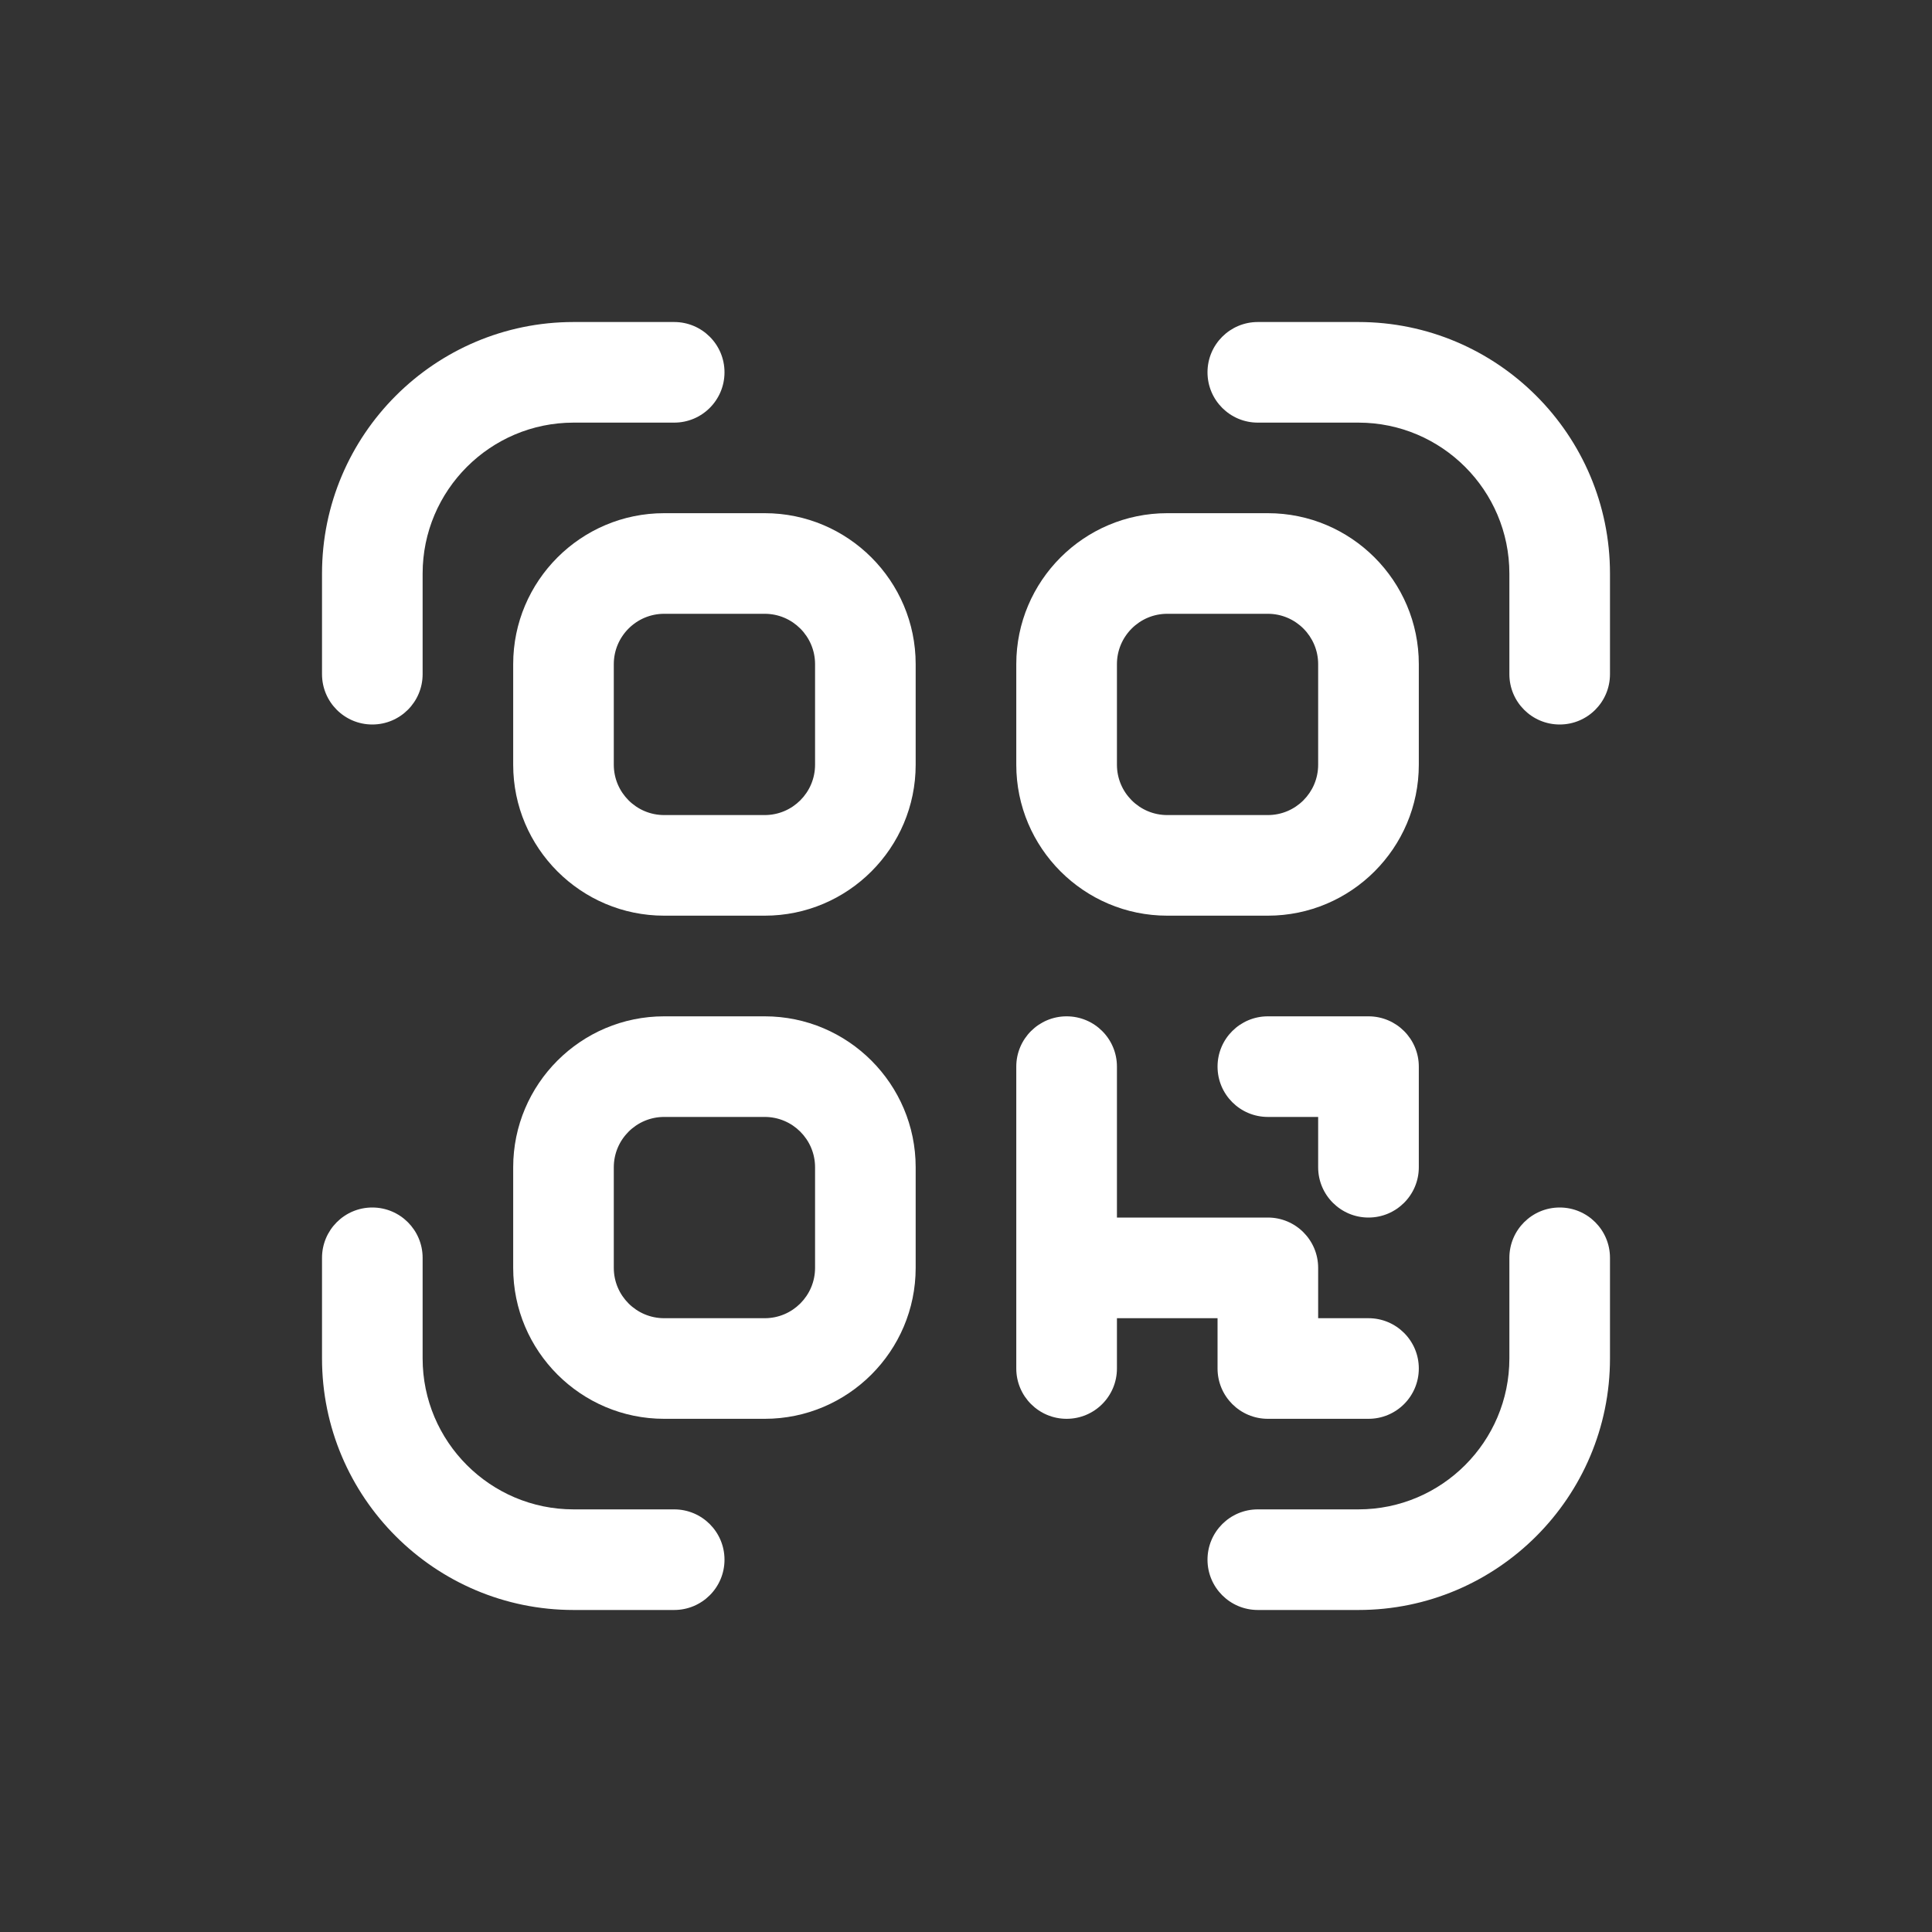 <svg width="40" height="40" viewBox="0 0 40 40" fill="none" xmlns="http://www.w3.org/2000/svg">
<rect x="0" y="0" width="40" height="40" fill="#333333" stroke="none"/>
<path d="M22.083 29.375C22.659 29.375 23.125 28.909 23.125 28.333V27.292H25.208V28.333C25.208 28.909 25.674 29.375 26.25 29.375H28.333C28.909 29.375 29.375 28.909 29.375 28.333C29.375 27.758 28.909 27.292 28.333 27.292H27.291V26.25C27.291 25.675 26.825 25.208 26.25 25.208H23.125V22.083C23.125 21.508 22.659 21.042 22.083 21.042C21.508 21.042 21.041 21.508 21.041 22.083V28.333C21.041 28.909 21.508 29.375 22.083 29.375Z" fill="white"/>
<path d="M26.25 23.125H27.291V24.167C27.291 24.742 27.758 25.208 28.333 25.208C28.908 25.208 29.375 24.742 29.375 24.167V22.083C29.375 21.508 28.908 21.042 28.333 21.042H26.25C25.674 21.042 25.208 21.508 25.208 22.083C25.208 22.659 25.674 23.125 26.25 23.125Z" fill="white"/>
<path d="M7.708 15C8.283 15 8.75 14.534 8.75 13.958V11.875C8.75 10.152 10.152 8.75 11.875 8.75H13.958C14.534 8.75 15 8.284 15 7.708C15 7.133 14.534 6.667 13.958 6.667H11.875C9.003 6.667 6.667 9.003 6.667 11.875V13.958C6.667 14.534 7.133 15 7.708 15Z" fill="white"/>
<path d="M28.125 6.667H26.042C25.466 6.667 25 7.133 25 7.708C25 8.284 25.466 8.75 26.042 8.75H28.125C29.848 8.75 31.25 10.152 31.25 11.875V13.958C31.25 14.534 31.716 15 32.292 15C32.867 15 33.333 14.534 33.333 13.958V11.875C33.333 9.003 30.997 6.667 28.125 6.667Z" fill="white"/>
<path d="M11.875 33.333H13.958C14.534 33.333 15 32.867 15 32.292C15 31.716 14.534 31.25 13.958 31.25H11.875C10.152 31.25 8.75 29.848 8.75 28.125V26.042C8.75 25.466 8.283 25 7.708 25C7.133 25 6.667 25.466 6.667 26.042V28.125C6.667 30.997 9.003 33.333 11.875 33.333Z" fill="white"/>
<path d="M32.292 25C31.716 25 31.25 25.466 31.25 26.042V28.125C31.25 29.848 29.848 31.25 28.125 31.25H26.042C25.466 31.25 25 31.716 25 32.292C25 32.867 25.466 33.333 26.042 33.333H28.125C30.997 33.333 33.333 30.997 33.333 28.125V26.042C33.333 25.466 32.867 25 32.292 25Z" fill="white"/>
<path d="M10.625 13.75V15.833C10.625 17.556 12.027 18.958 13.75 18.958H15.833C17.556 18.958 18.958 17.556 18.958 15.833V13.75C18.958 12.027 17.556 10.625 15.833 10.625H13.75C12.027 10.625 10.625 12.027 10.625 13.75ZM16.875 13.75V15.833C16.875 16.408 16.408 16.875 15.833 16.875H13.75C13.176 16.875 12.708 16.408 12.708 15.833V13.75C12.708 13.176 13.176 12.708 13.75 12.708H15.833C16.408 12.708 16.875 13.176 16.875 13.75Z" fill="white"/>
<path d="M24.166 18.958H26.25C27.973 18.958 29.375 17.556 29.375 15.833V13.75C29.375 12.027 27.973 10.625 26.25 10.625H24.166C22.443 10.625 21.041 12.027 21.041 13.75V15.833C21.041 17.556 22.443 18.958 24.166 18.958ZM23.125 13.75C23.125 13.176 23.592 12.708 24.166 12.708H26.25C26.824 12.708 27.291 13.176 27.291 13.75V15.833C27.291 16.408 26.824 16.875 26.25 16.875H24.166C23.592 16.875 23.125 16.408 23.125 15.833V13.75Z" fill="white"/>
<path d="M18.958 24.167C18.958 22.444 17.556 21.042 15.833 21.042H13.75C12.027 21.042 10.625 22.444 10.625 24.167V26.25C10.625 27.973 12.027 29.375 13.75 29.375H15.833C17.556 29.375 18.958 27.973 18.958 26.25V24.167ZM16.875 26.25C16.875 26.825 16.408 27.292 15.833 27.292H13.75C13.176 27.292 12.708 26.825 12.708 26.25V24.167C12.708 23.592 13.176 23.125 13.75 23.125H15.833C16.408 23.125 16.875 23.592 16.875 24.167V26.25Z" fill="white"/>
</svg>
